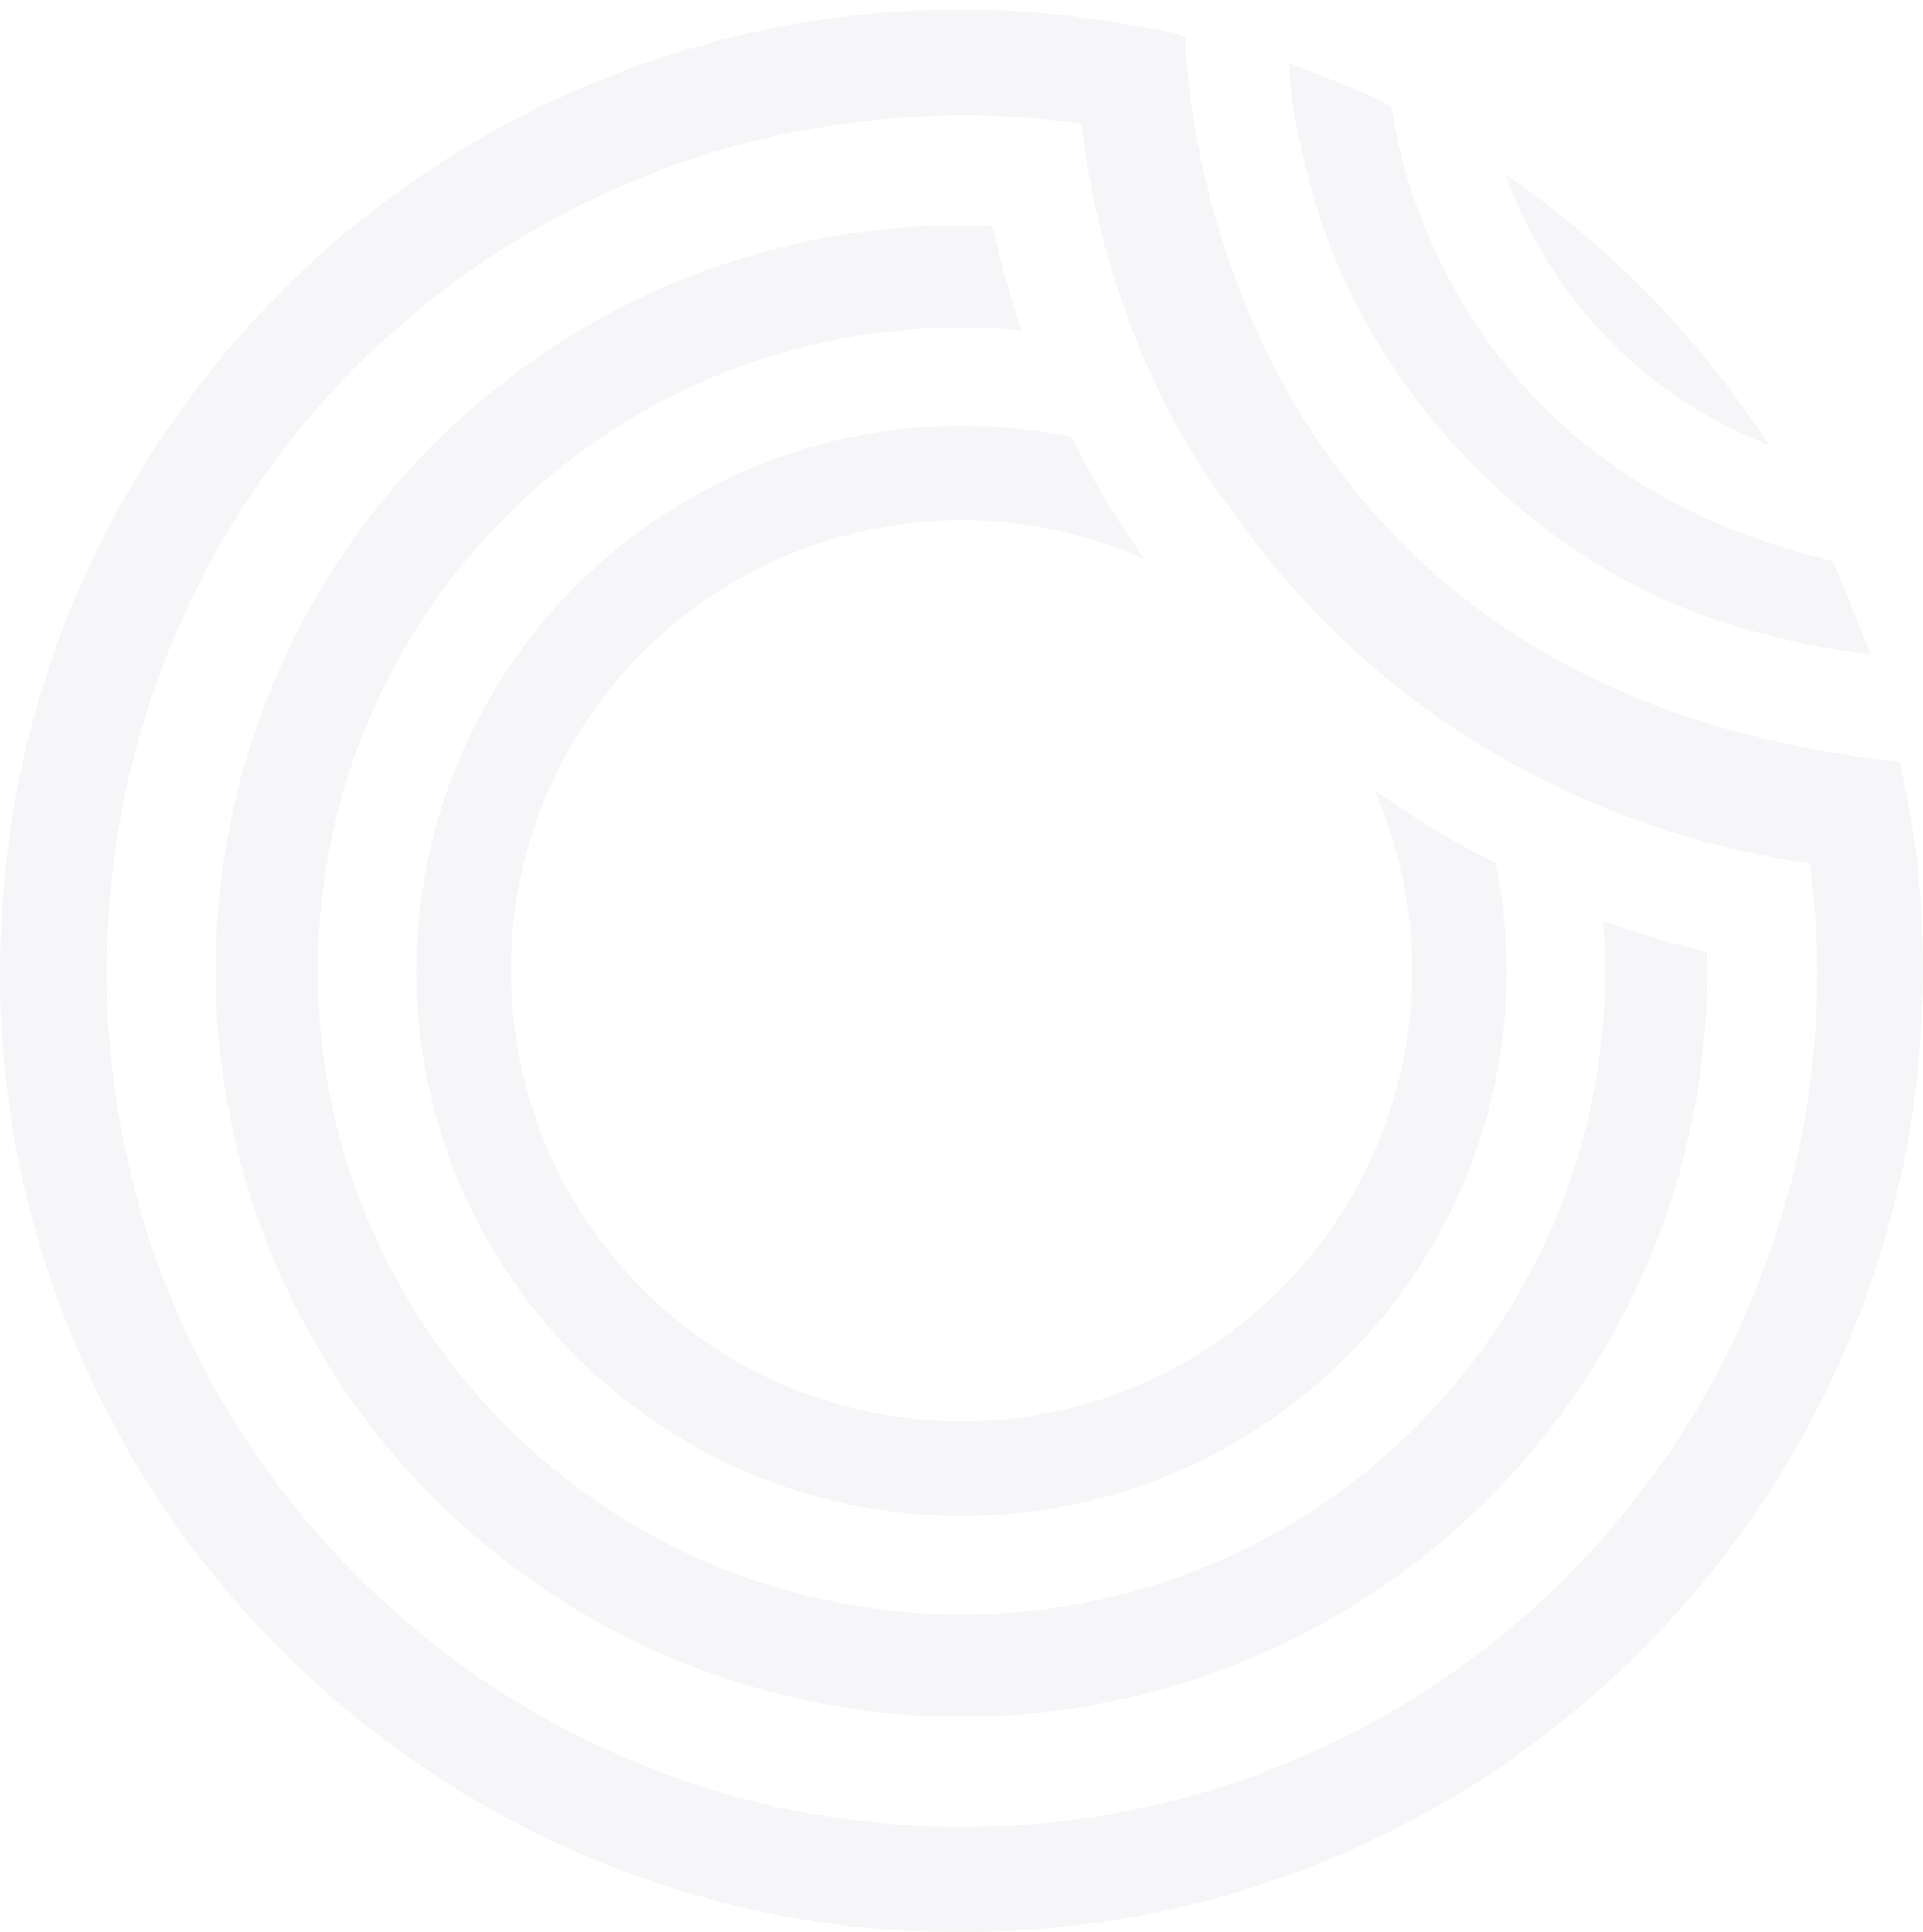 <svg width="200px" height="201px" viewBox="0 0 200 201" version="1.1" xmlns="http://www.w3.org/2000/svg" xmlns:xlink="http://www.w3.org/1999/xlink">
    <g stroke="none" stroke-width="1" fill="none" fill-rule="evenodd" opacity="0.045">
        <g fill="#2F3758" fill-rule="nonzero">
            <path d="M184,46.32 C176.809,35.222 167.502,25.649 156.61,18.15 C161.189,31.089 171.195,41.38 184,46.32"></path>
            <path d="M43.3,101 C43.3,121.257 54.107,139.975 71.65,150.104 C89.193,160.232 110.807,160.232 128.35,150.104 C145.893,139.975 156.7,121.257 156.7,101 C156.695,97.239 156.32,93.488 155.58,89.8 C151.176,87.564 146.944,85.004 142.92,82.14 C151.989,102.801 145.05,126.991 126.408,139.702 C107.766,152.414 82.713,150.039 66.791,134.051 C50.87,118.063 48.6,93 61.389,74.412 C74.179,55.823 98.397,48.985 119.02,58.14 C116.173,54.1 113.63,49.855 111.41,45.44 C94.718,42.026 77.376,46.293 64.174,57.062 C50.973,67.831 43.309,83.963 43.3,101"></path>
            <path d="M164.61,57.69 C177.61,66.69 194.55,68.03 194.55,68.03 L190.63,58.33 C148.43,48.56 144.75,11.18 144.75,11.18 C143.27,10 134.07,6.57 134.07,6.57 C134.07,11.4 136.32,19.38 136.32,19.38 C143.2,45.15 164.61,57.69 164.61,57.69"></path>
            <path d="M189,101.06 C189,104.093 188.843,107.123 188.53,110.14 C188.53,110.14 188.53,110.21 188.53,110.25 C188.39,111.67 188.2,113.06 188,114.46 C187.994,114.483 187.994,114.507 188,114.53 C188,114.53 188,114.53 188,114.53 C187.548,117.478 186.947,120.402 186.2,123.29 L186.02,123.93 C185.72,125.08 185.4,126.21 185.02,127.33 C184.86,127.85 184.68,128.33 184.52,128.86 C184.26,129.67 183.98,130.46 183.7,131.24 C183.42,132.02 183.13,132.78 182.83,133.54 C182.63,134.05 182.43,134.54 182.22,135.07 C181.82,136.02 181.41,136.97 180.98,137.91 L180.98,137.97 C180.85,138.25 180.73,138.54 180.59,138.82 C180.12,139.82 179.59,140.82 179.11,141.82 C178.98,142.07 178.86,142.33 178.73,142.57 C178.2,143.57 177.65,144.57 177.09,145.57 L176.63,146.38 C176.08,147.3 175.5,148.2 174.92,149.1 C174.73,149.42 174.53,149.74 174.32,150.05 C173.78,150.88 173.21,151.68 172.64,152.49 C172.37,152.87 172.1,153.26 171.83,153.63 C171.3,154.34 170.77,155.04 170.23,155.72 C169.87,156.19 169.51,156.66 169.14,157.11 C168.77,157.56 168.14,158.26 167.69,158.84 C167.24,159.42 166.77,159.93 166.29,160.45 C165.81,160.97 165.44,161.38 165.01,161.85 L163.56,163.37 L163.2,163.74 C162.86,164.08 162.527,164.413 162.2,164.74 L160.8,166.08 C160.51,166.35 160.23,166.63 159.93,166.89 L159.21,167.54 C158.79,167.91 158.36,168.28 157.92,168.64 C157.48,169 157,169.46 156.52,169.84 L156.06,170.22 C155.69,170.52 155.32,170.8 154.95,171.09 C154.3,171.59 153.66,172.09 153,172.59 L152.71,172.8 C152.43,173.01 152.13,173.21 151.85,173.41 C151.05,173.99 150.25,174.55 149.44,175.09 L149.15,175.29 L148.61,175.64 C147.69,176.23 146.76,176.82 145.82,177.39 C145.67,177.47 145.52,177.57 145.37,177.66 L145.19,177.75 C144.19,178.34 143.19,178.91 142.19,179.46 C141.95,179.6 141.7,179.73 141.45,179.85 C140.45,180.37 139.45,180.85 138.45,181.33 C138.06,181.53 137.67,181.7 137.27,181.88 C136.42,182.28 135.56,182.66 134.7,183.03 L132.88,183.77 C132.21,184.04 131.55,184.29 130.88,184.54 C129.99,184.87 129.09,185.18 128.18,185.48 L126.96,185.88 C125.73,186.28 124.48,186.64 123.21,186.98 L122.94,187.06 C120.06,187.82 117.1,188.45 114.1,188.93 C112.71,189.15 111.34,189.33 109.98,189.49 C109.81,189.49 109.65,189.49 109.5,189.55 C108.61,189.64 107.74,189.7 106.87,189.77 C106.16,189.82 105.46,189.89 104.76,189.92 L103.76,189.92 C102.52,189.98 101.28,190.02 100.04,190.02 C97.034,190.024 94.03,189.873 91.04,189.57 C89.53,189.42 88.04,189.23 86.52,189 C83.52,188.54 80.65,188 77.81,187.22 L76.94,186.99 C75.87,186.7 74.82,186.4 73.76,186.07 L72.03,185.51 C71.29,185.27 70.56,185.02 69.84,184.77 C69.12,184.52 68.19,184.14 67.38,183.82 L66,183.24 C65,182.82 64,182.39 63,181.94 C62.917,181.91 62.837,181.873 62.76,181.83 L62.2,181.58 C61.2,181.09 60.14,180.58 59.12,180.05 L58.43,179.7 C57.43,179.16 56.43,178.6 55.43,178.02 L54.69,177.6 C53.75,177.04 52.82,176.45 51.91,175.86 L51,175.29 C50.17,174.74 49.34,174.17 48.52,173.59 L47.41,172.8 C46.7,172.27 45.99,171.72 45.3,171.18 L44,170.12 C43.4,169.63 42.82,169.12 42.25,168.64 C41.68,168.16 41.18,167.72 40.65,167.26 C40.12,166.8 39.71,166.4 39.25,165.96 L37.68,164.48 C37.588,164.373 37.487,164.272 37.38,164.18 C37.03,163.83 36.7,163.48 36.38,163.18 L35,161.7 L34.24,160.89 L33.58,160.16 C33.2,159.73 32.83,159.29 32.45,158.85 L31.27,157.47 C31.15,157.32 31.03,157.15 30.9,157 L30,155.88 C29.5,155.24 29,154.6 28.52,153.95 L28.3,153.66 L27.69,152.79 C27.11,151.99 26.55,151.18 26,150.37 C25.95,150.28 25.88,150.2 25.83,150.11 L25.48,149.57 C24.87,148.63 24.28,147.7 23.7,146.75 L23.46,146.34 L23.36,146.17 C22.76,145.17 22.18,144.17 21.62,143.08 C21.5,142.87 21.38,142.64 21.26,142.41 C20.74,141.41 20.26,140.41 19.74,139.41 C19.57,139.06 19.41,138.69 19.25,138.34 C18.83,137.45 18.43,136.56 18.05,135.66 L17.36,133.95 C17.07,133.25 16.8,132.54 16.54,131.83 C16.28,131.12 15.93,130.14 15.65,129.28 C15.49,128.83 15.34,128.37 15.19,127.91 C14.82,126.73 14.47,125.55 14.19,124.35 C14.19,124.19 14.09,124.03 14.05,123.87 C13.3,120.99 12.67,118.07 12.19,115.08 C11.98,113.76 11.81,112.45 11.66,111.14 C11.66,110.91 11.59,110.67 11.57,110.43 C11.49,109.64 11.44,108.86 11.38,108.07 C11.32,107.28 11.23,106.49 11.2,105.7 C11.2,105.46 11.2,105.22 11.2,105 C11.13,103.68 11.09,102.35 11.09,101 C11.09,98.72 11.21,96.46 11.37,94.22 C11.53,91.98 11.78,89.78 12.12,87.54 C12.573,84.574 13.177,81.634 13.93,78.73 C13.961,78.574 14.001,78.421 14.05,78.27 C14.36,77.05 14.71,75.86 15.05,74.68 C15.19,74.22 15.35,73.76 15.5,73.31 C15.78,72.45 16.07,71.6 16.37,70.75 C16.67,69.9 16.91,69.34 17.18,68.63 C17.45,67.92 17.63,67.48 17.86,66.91 C18.24,66.01 18.63,65.12 19.04,64.23 C19.2,63.87 19.36,63.5 19.53,63.15 C19.97,62.15 20.44,61.25 20.92,60.32 C21.06,60.05 21.2,59.78 21.34,59.53 C21.338,59.497 21.338,59.463 21.34,59.43 C21.84,58.43 22.34,57.54 22.91,56.61 C23.09,56.3 23.26,55.99 23.45,55.69 C23.97,54.8 24.52,53.93 25.06,53.07 L25.75,52 C26.26,51.22 26.81,50.46 27.34,49.69 C27.65,49.27 27.94,48.83 28.25,48.41 C28.74,47.75 29.25,47.1 29.74,46.41 C30.23,45.72 30.53,45.41 30.93,44.9 C31.33,44.39 31.83,43.82 32.27,43.29 C32.71,42.76 33.2,42.21 33.68,41.68 C33.68,41.62 33.78,41.56 33.82,41.51 C34.19,41.1 34.58,40.69 34.95,40.29 C35.32,39.89 35.88,39.29 36.35,38.82 L36.95,38.2 L37.77,37.4 C38.21,36.96 38.67,36.53 39.13,36.11 C39.59,35.69 39.87,35.4 40.25,35.11 L40.74,34.67 C41.14,34.3 41.57,33.95 41.97,33.59 C42.54,33.11 43.1,32.59 43.67,32.15 L43.89,31.98 C44.23,31.7 44.59,31.43 44.89,31.15 C45.63,30.57 46.37,29.98 47.14,29.41 L47.14,29.41 L47.93,28.85 C48.84,28.2 49.75,27.55 50.69,26.92 L51.14,26.64 C52.14,25.95 53.24,25.28 54.31,24.64 L54.45,24.56 L54.52,24.51 C55.65,23.85 56.8,23.19 57.96,22.57 L58.31,22.39 C59.42,21.8 60.53,21.24 61.66,20.71 L62.4,20.35 C63.4,19.89 64.4,19.45 65.4,19.02 L66.77,18.47 L69.22,17.47 L71.42,16.71 L73.14,16.14 C74.14,15.81 75.26,15.5 76.32,15.21 L77.18,14.96 C80.09,14.22 83,13.6 86,13.13 L87.3,12.95 L87.3,12.95 C91.505,12.332 95.749,12.015 100,12 L101.31,12 L101.31,12 C105.045,12.052 108.773,12.346 112.47,12.88 C115.47,37.8 127.47,52.17 127.47,52.17 C146.35,79.76 173.22,87.62 188.22,89.84 C188.714,93.56 188.974,97.307 189,101.06 Z M199.48,90.72 L199.48,90.72 C199.61,89.06 197.6,79.25 197.6,79.25 C123.65,71.32 123.27,3.74 123.27,3.74 C121.68,3.29 118.51,2.74 115.92,2.32 L115.92,2.32 L115.13,2.18 C114.28,2.05 113.44,1.97 112.59,1.86 L111.82,1.7 L111.82,1.7 C101.186,0.425 90.415,0.864 79.92,3 L78.92,3.22 C77.67,3.48 76.44,3.76 75.21,4.07 L74.21,4.34 L74,4.43 L72.54,4.84 C71.91,5.03 71.29,5.19 70.67,5.38 L69.56,5.73 L68.56,6.07 L66.89,6.62 C66.64,6.72 66.38,6.8 66.13,6.89 L65,7.31 C64.42,7.52 63.86,7.76 63.29,7.99 L61.89,8.54 L61.7,8.62 L60.57,9.09 C59.78,9.43 59,9.8 58.22,10.15 L56.22,11.06 C55.27,11.53 54.34,12.06 53.4,12.51 L52.99,12.72 L52.99,12.72 L51.99,13.25 C51,13.82 50,14.41 48.93,15 L48.78,15.09 C48.49,15.27 48.19,15.43 47.91,15.61 C46.91,16.23 45.91,16.88 44.91,17.55 L44.71,17.69 L43.94,18.19 C42.94,18.86 42.02,19.53 41.07,20.19 L40.7,20.46 L40,21 C39.11,21.66 38.25,22.34 37.39,23 L36.79,23.48 L36.19,23.97 C35.43,24.6 34.67,25.26 33.92,25.91 C33.64,26.17 33.34,26.42 33.06,26.67 L32.51,27.18 C31.87,27.77 31.24,28.37 30.61,28.97 L29.49,30.1 C29.31,30.27 29.13,30.45 28.96,30.64 C28.45,31.15 27.96,31.64 27.45,32.2 C26.94,32.76 26.55,33.15 26.1,33.63 L25.57,34.23 L24.43,35.54 C23.92,36.13 23.43,36.7 22.9,37.3 L22.55,37.75 C22.46,37.85 22.39,37.96 22.31,38.05 C22.05,38.38 21.79,38.7 21.54,39.05 C20.99,39.74 20.44,40.43 19.91,41.14 L19.7,41.42 C19.55,41.62 19.41,41.84 19.26,42.04 L18.77,42.72 C18.21,43.5 17.65,44.27 17.12,45.06 L16.92,45.35 L16.45,46.08 C16.34,46.25 16.23,46.43 16.11,46.6 C15.58,47.42 15.05,48.25 14.52,49.1 C14.42,49.27 14.33,49.45 14.22,49.63 C14.11,49.81 14.01,50 13.9,50.17 C13.79,50.34 13.7,50.52 13.59,50.69 C13.1,51.53 12.59,52.38 12.14,53.23 C11.95,53.59 11.77,53.95 11.59,54.31 L11.21,55.04 C10.79,55.85 10.36,56.65 9.96,57.48 C9.78,57.85 9.61,58.24 9.44,58.61 C9.27,58.98 9.12,59.31 8.97,59.61 C8.97,59.61 8.97,59.61 8.97,59.67 C8.64,60.38 8.31,61.07 7.97,61.78 C7.8,62.17 7.65,62.56 7.49,62.95 C7.33,63.34 7.16,63.81 6.98,64.23 C6.8,64.65 6.54,65.35 6.32,65.92 C6.32,66.02 6.23,66.13 6.19,66.25 C6.06,66.63 5.93,67.01 5.78,67.39 L5.21,69.09 C4.9,70.02 4.58,70.96 4.3,71.89 C4.06,72.66 3.85,73.43 3.65,74.2 C3.45,74.97 3.24,75.73 3,76.49 C2.74,77.49 2.51,78.54 2.29,79.58 C2.17,80.11 2.05,80.58 1.95,81.15 C1.68,82.47 1.44,83.8 1.24,85.15 C1.19,85.4 1.14,85.65 1.11,85.91 C0.89,87.51 0.7,89.11 0.53,90.74 C0.23,93.707 0.053,96.697 0,99.71 C0,100.24 0,100.79 0,101.32 C0,101.85 0,102.41 0,102.94 C0.102,109.049 0.772,115.135 2,121.12 C2.017,121.232 2.044,121.342 2.08,121.45 C2.38,122.91 2.71,124.36 3.08,125.81 C3.16,126.14 3.27,126.46 3.35,126.81 L3.35,126.81 C3.46,127.21 3.58,127.61 3.69,128.01 C3.92,128.8 4.13,129.61 4.37,130.39 L4.73,131.49 C4.8,131.75 4.9,132 4.98,132.24 L5.47,133.7 C5.61,134.1 5.74,134.51 5.88,134.91 C6.02,135.31 6.17,135.67 6.31,136.06 C6.45,136.45 6.7,137.06 6.9,137.55 L7.38,138.77 C7.47,138.97 7.53,139.17 7.62,139.37 C7.77,139.75 7.94,140.12 8.09,140.49 C8.4,141.21 8.73,141.92 9.09,142.63 C9.21,142.9 9.33,143.17 9.45,143.42 L9.59,143.74 C9.77,144.1 9.93,144.45 10.1,144.81 C10.53,145.7 10.99,146.56 11.45,147.43 C11.45,147.53 11.54,147.63 11.6,147.73 L11.76,148.04 C11.94,148.38 12.1,148.7 12.29,149.04 C12.81,150.04 13.37,150.96 13.92,151.9 L14.15,152.29 L14.66,153.16 C15.25,154.11 15.86,155.04 16.48,155.97 C16.562,156.118 16.652,156.262 16.75,156.4 C16.92,156.66 17.09,156.92 17.26,157.16 C17.87,158.08 18.51,158.96 19.15,159.83 C19.29,160.03 19.42,160.22 19.56,160.4 L20.05,161.08 C20.68,161.89 21.31,162.7 21.94,163.49 L22.57,164.28 L23.07,164.88 C23.65,165.59 24.25,166.28 24.86,166.96 C25.16,167.32 25.47,167.66 25.77,167.96 L26.28,168.52 C26.82,169.1 27.35,169.67 27.9,170.24 C28.45,170.81 28.73,171.1 29.15,171.53 L29.69,172.06 L31.08,173.41 C31.62,173.91 32.14,174.41 32.69,174.91 C32.84,175.06 33.01,175.19 33.17,175.34 L33.33,175.48 C33.68,175.8 34.04,176.11 34.41,176.48 C35.06,177.04 35.7,177.61 36.41,178.15 C36.469,178.209 36.532,178.262 36.6,178.31 L37.23,178.82 L37.93,179.38 C39.01,180.23 40.09,181.06 41.21,181.87 L41.6,182.15 C42.8,183.01 44.013,183.847 45.24,184.66 C45.32,184.66 45.39,184.76 45.46,184.8 C46.36,185.38 47.25,185.97 48.17,186.53 L48.35,186.63 L49.35,187.2 L49.56,187.33 C50.48,187.87 51.39,188.4 52.32,188.91 L53.05,189.28 L53.48,189.51 L53.9,189.72 C54.79,190.18 55.66,190.64 56.57,191.08 L57.72,191.62 L58.51,191.97 C59.31,192.34 60.1,192.71 60.92,193.05 C61.3,193.23 61.71,193.38 62.1,193.54 L63.18,193.96 L64.45,194.46 C64.76,194.58 65.07,194.72 65.37,194.82 C65.67,194.92 66.15,195.1 66.53,195.23 L68.02,195.75 C69.02,196.08 70.02,196.41 71.02,196.75 C71.72,196.97 72.42,197.15 73.12,197.34 C73.82,197.53 74.77,197.81 75.6,198.03 C76.43,198.25 77.5,198.47 78.46,198.68 C79.05,198.81 79.65,198.96 80.25,199.08 C81.5,199.32 82.74,199.54 84,199.74 C84.33,199.8 84.67,199.87 85,199.91 C86.52,200.15 88,200.34 89.58,200.5 L89.87,200.5 C91.47,200.66 93.07,200.77 94.69,200.86 L95.12,200.86 C96.12,200.92 97.21,200.93 98.27,200.95 L100.41,200.95 L101.69,200.95 C107.84,200.866 113.97,200.213 120,199 L120.6,198.86 C121.96,198.57 123.31,198.27 124.66,197.92 L125.74,197.63 L125.8,197.63 C126.16,197.54 126.53,197.43 126.89,197.32 C127.67,197.11 128.45,196.9 129.22,196.67 L130.42,196.28 L131.18,196.02 C131.62,195.87 132.06,195.74 132.5,195.57 C132.94,195.4 133.32,195.32 133.71,195.17 C134.1,195.02 134.54,194.87 134.95,194.72 L136.45,194.13 L137.58,193.68 L138.14,193.46 L139.35,192.95 C140.07,192.64 140.78,192.32 141.49,191.95 C141.743,191.85 141.993,191.74 142.24,191.62 L142.49,191.51 L143.64,190.96 C144.53,190.53 145.42,190.07 146.29,189.62 L146.57,189.47 L146.77,189.37 L147.83,188.8 C148.83,188.27 149.77,187.71 150.74,187.14 L151,187 C151.32,186.81 151.64,186.63 152,186.43 C153,185.83 154,185.21 154.91,184.58 C154.99,184.536 155.067,184.486 155.14,184.43 C155.43,184.25 155.71,184.06 155.98,183.87 C156.93,183.24 157.86,182.58 158.78,181.87 L159.14,181.61 C159.39,181.43 159.64,181.25 159.88,181.06 C160.75,180.42 161.6,179.76 162.44,179.06 L163,178.61 C163.22,178.43 163.45,178.25 163.66,178.06 C164.43,177.43 165.18,176.79 165.92,176.14 C166.2,175.91 166.46,175.67 166.72,175.44 L167.33,174.89 C167.97,174.3 168.62,173.7 169.25,173.09 L170.25,172.09 C170.44,171.9 170.64,171.71 170.82,171.51 C171.36,170.99 171.88,170.44 172.4,169.91 L173.64,168.6 C173.82,168.38 174.01,168.17 174.21,167.96 C174.62,167.51 175.02,167.04 175.43,166.57 C175.84,166.1 176.43,165.5 176.84,164.94 C177.02,164.73 177.2,164.49 177.37,164.27 C177.37,164.27 177.37,164.27 177.43,164.21 L178.33,163.09 C178.83,162.46 179.33,161.82 179.84,161.17 L180.23,160.62 L180.49,160.27 C180.7,159.99 180.91,159.71 181.1,159.42 C181.63,158.72 182.1,158.01 182.63,157.28 C182.76,157.09 182.88,156.89 183.01,156.71 L183.31,156.25 C183.46,156.02 183.61,155.8 183.75,155.57 C184.26,154.81 184.75,154.05 185.24,153.27 C185.39,153.01 185.54,152.73 185.71,152.48 L185.87,152.19 C186.01,151.96 186.14,151.73 186.27,151.5 C186.73,150.73 187.19,149.96 187.63,149.16 L188.22,148.04 L188.66,147.19 C189.06,146.45 189.45,145.71 189.82,144.95 C190.02,144.56 190.19,144.16 190.38,143.76 C190.57,143.36 190.72,143 190.9,142.61 C191.21,141.96 191.52,141.31 191.82,140.61 L192.32,139.38 C192.51,138.93 192.69,138.47 192.87,138.01 L193.33,136.86 C193.42,136.62 193.52,136.41 193.61,136.17 C193.76,135.78 193.89,135.38 194.04,134.97 C194.25,134.38 194.45,133.79 194.65,133.2 C194.96,132.3 195.26,131.41 195.55,130.5 C195.84,129.59 196.01,128.95 196.22,128.18 C196.43,127.41 196.65,126.7 196.83,125.95 C197.1,124.95 197.33,123.95 197.55,122.95 C197.68,122.42 197.81,121.89 197.93,121.36 C198.19,120.08 198.42,118.79 198.64,117.51 C198.64,117.22 198.74,116.93 198.79,116.63 C199.03,115.1 199.24,113.56 199.41,112.01 C199.405,111.937 199.405,111.863 199.41,111.79 C200.175,104.762 200.195,97.672 199.47,90.64" id="Shape"></path>
            <path d="M166.72,95.83 C166.85,97.53 166.94,99.26 166.94,101.01 C166.934,137.979 136.962,167.944 99.993,167.94 C63.025,167.936 33.058,137.965 33.06,100.997 C33.062,64.028 63.031,34.06 100,34.06 C102.11,34.06 104.19,34.18 106.24,34.36 C105.034,30.807 104.032,27.188 103.24,23.52 C102.18,23.52 101.12,23.43 100.05,23.43 C68.67,23.406 40.367,42.29 28.342,71.274 C16.317,100.258 22.938,133.632 45.119,155.829 C67.299,178.026 100.668,184.674 129.661,172.671 C158.654,160.668 177.56,132.38 177.56,101 C177.56,100.33 177.56,99.68 177.51,99 C173.856,98.138 170.253,97.07 166.72,95.8"></path>
        </g>
    </g>
</svg>
